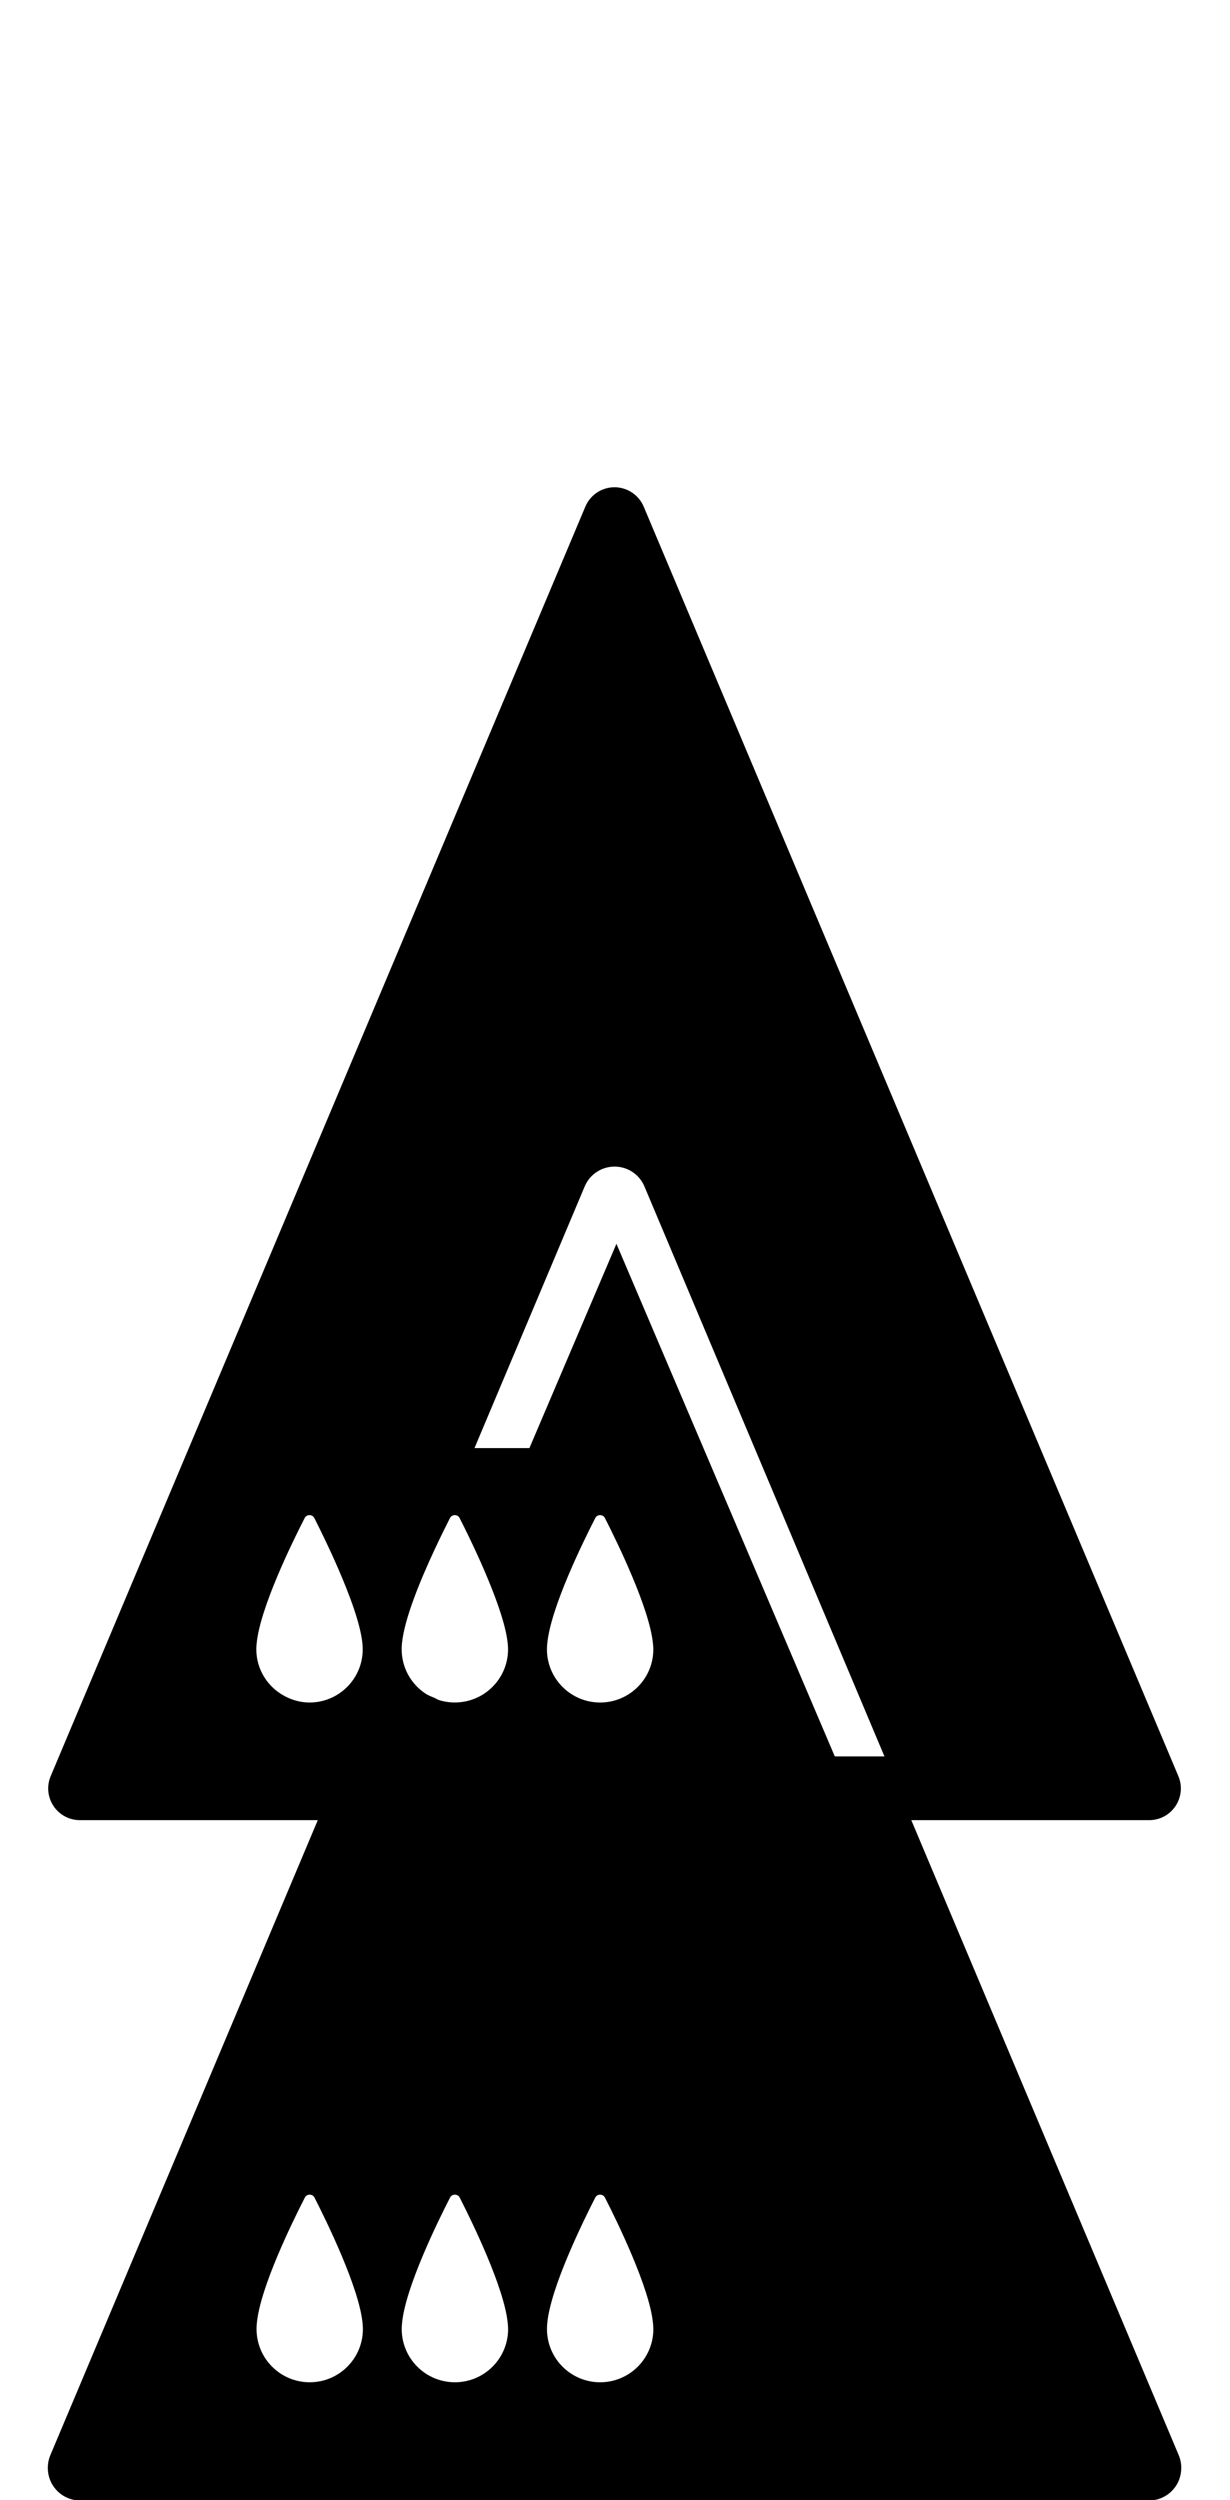 <!-- Generated by IcoMoon.io -->
<svg version="1.1" xmlns="http://www.w3.org/2000/svg" width="252" height="512" viewBox="0 0 252 512">
<title>SolidQueenOnPawnOnQueen</title>
<path d="M241.496 502.784l-54.791-130.043h48.74c2.176 0 4.207-1.088 5.407-2.906s1.42-4.094 0.571-6.104l-109.542-259.981c-1.015-2.402-3.377-3.968-5.984-3.968s-4.963 1.566-5.972 3.968l-109.542 259.981c-0.842 2.010-0.63 4.286 0.57 6.104s3.231 2.906 5.407 2.906h48.746l-54.791 130.043c-0.431 1.029-0.591 2.13-0.491 3.204 0.093 1.095 0.451 2.163 1.082 3.112 1.234 1.851 3.304 2.966 5.527 2.966h218.951c2.222 0 4.293-1.115 5.527-2.966 0.631-0.949 0.982-2.017 1.075-3.112 0.1-1.068-0.053-2.17-0.491-3.204zM63.416 348.649c-1.904 0-3.663-0.531-5.221-1.38-3.37-1.844-5.679-5.394-5.679-9.514 0-0.332 0.020-0.69 0.053-1.055 0.007-0.053 0.007-0.087 0.014-0.139 0.697-7.305 7.291-20.721 9.833-25.683 0.418-0.81 1.579-0.81 1.991 0.014 1.121 2.203 3.032 6.077 4.876 10.324 2.322 5.354 4.552 11.279 4.963 15.313 0.007 0.079 0.013 0.139 0.020 0.212 0.033 0.358 0.046 0.697 0.046 1.015 0 6.018-4.876 10.894-10.895 10.894zM74.35 476.954c0 6.018-4.87 10.901-10.901 10.901-6.011 0-10.888-4.877-10.888-10.901 0-0.014 0-0.033 0-0.046s0-0.020 0-0.026c0-0.332 0.014-0.683 0.053-1.035 0-0.046 0-0.106 0.014-0.146 0.697-7.298 7.285-20.707 9.826-25.663 0.411-0.81 1.572-0.81 1.984 0 2.534 4.969 9.103 18.412 9.833 25.624 0.007 0.073 0.013 0.146 0.020 0.219 0.033 0.351 0.053 0.69 0.053 1.002 0 0.007 0 0.014 0 0.026s0.007 0.033 0.007 0.046zM82.339 336.7c0-0.053 0.007-0.087 0.013-0.139 0.491-5.109 3.841-13.137 6.695-19.241 1.228-2.634 2.376-4.943 3.138-6.442 0.424-0.81 1.579-0.81 1.99 0.014 1.008 1.977 2.654 5.308 4.32 9.043 0.55 1.248 1.108 2.548 1.645 3.848 0.007 0.014 0.007 0.026 0.013 0.040 1.891 4.591 3.516 9.315 3.862 12.699 0.007 0.079 0.013 0.139 0.020 0.212 0.033 0.358 0.053 0.697 0.053 1.015 0 6.011-4.877 10.894-10.901 10.894-1.141 0-2.243-0.173-3.278-0.505-0.007-0.007-0.013-0.007-0.026-0.014-0.299-0.099-0.55-0.286-0.836-0.411-0.683-0.279-1.38-0.544-1.984-0.962-2.88-1.95-4.77-5.262-4.77-9.003-0.007-0.325 0.013-0.677 0.046-1.048zM104.101 476.954c0 6.018-4.876 10.901-10.901 10.901-6.011 0-10.895-4.877-10.895-10.901 0-0.014 0-0.033 0-0.046 0-0.007 0-0.020 0-0.026 0-0.332 0.020-0.683 0.059-1.035 0-0.046 0-0.106 0.013-0.146 0.697-7.298 7.285-20.707 9.826-25.663 0.418-0.81 1.573-0.81 1.984 0 2.534 4.969 9.103 18.412 9.826 25.624 0.013 0.073 0.013 0.146 0.026 0.219 0.033 0.351 0.053 0.69 0.053 1.002 0 0.007 0 0.014 0 0.026s0.007 0.033 0.007 0.046zM133.858 476.908c0 0.014 0 0.033 0 0.046 0 6.018-4.876 10.901-10.901 10.901-6.011 0-10.895-4.877-10.895-10.901 0-0.014 0-0.033 0-0.046s0-0.020 0-0.026c0-0.332 0.020-0.683 0.053-1.035 0.007-0.046 0.007-0.106 0.013-0.146 0.704-7.298 7.291-20.707 9.826-25.663 0.418-0.81 1.579-0.81 1.99 0 2.534 4.969 9.103 18.412 9.826 25.624 0.013 0.073 0.013 0.146 0.026 0.219 0.026 0.351 0.053 0.69 0.053 1.002 0.006 0.007 0.006 0.014 0.006 0.026zM122.957 348.649c-6.018 0-10.901-4.877-10.901-10.894 0-0.332 0.020-0.69 0.053-1.055 0.007-0.053 0.007-0.087 0.013-0.139 0.697-7.305 7.291-20.721 9.833-25.683 0.418-0.81 1.579-0.81 1.99 0.014 2.528 4.963 9.096 18.405 9.826 25.63 0.006 0.079 0.013 0.139 0.020 0.212 0.040 0.358 0.060 0.697 0.060 1.015 0.006 6.024-4.876 10.901-10.894 10.901zM171.034 359.69l-6.171-14.471-38.569-90.507-17.828 41.833h-11.252l22.578-53.583c1.035-2.462 3.45-4.060 6.118-4.060s5.083 1.599 6.118 4.060l49.178 116.727h-10.172z"></path>
</svg>
